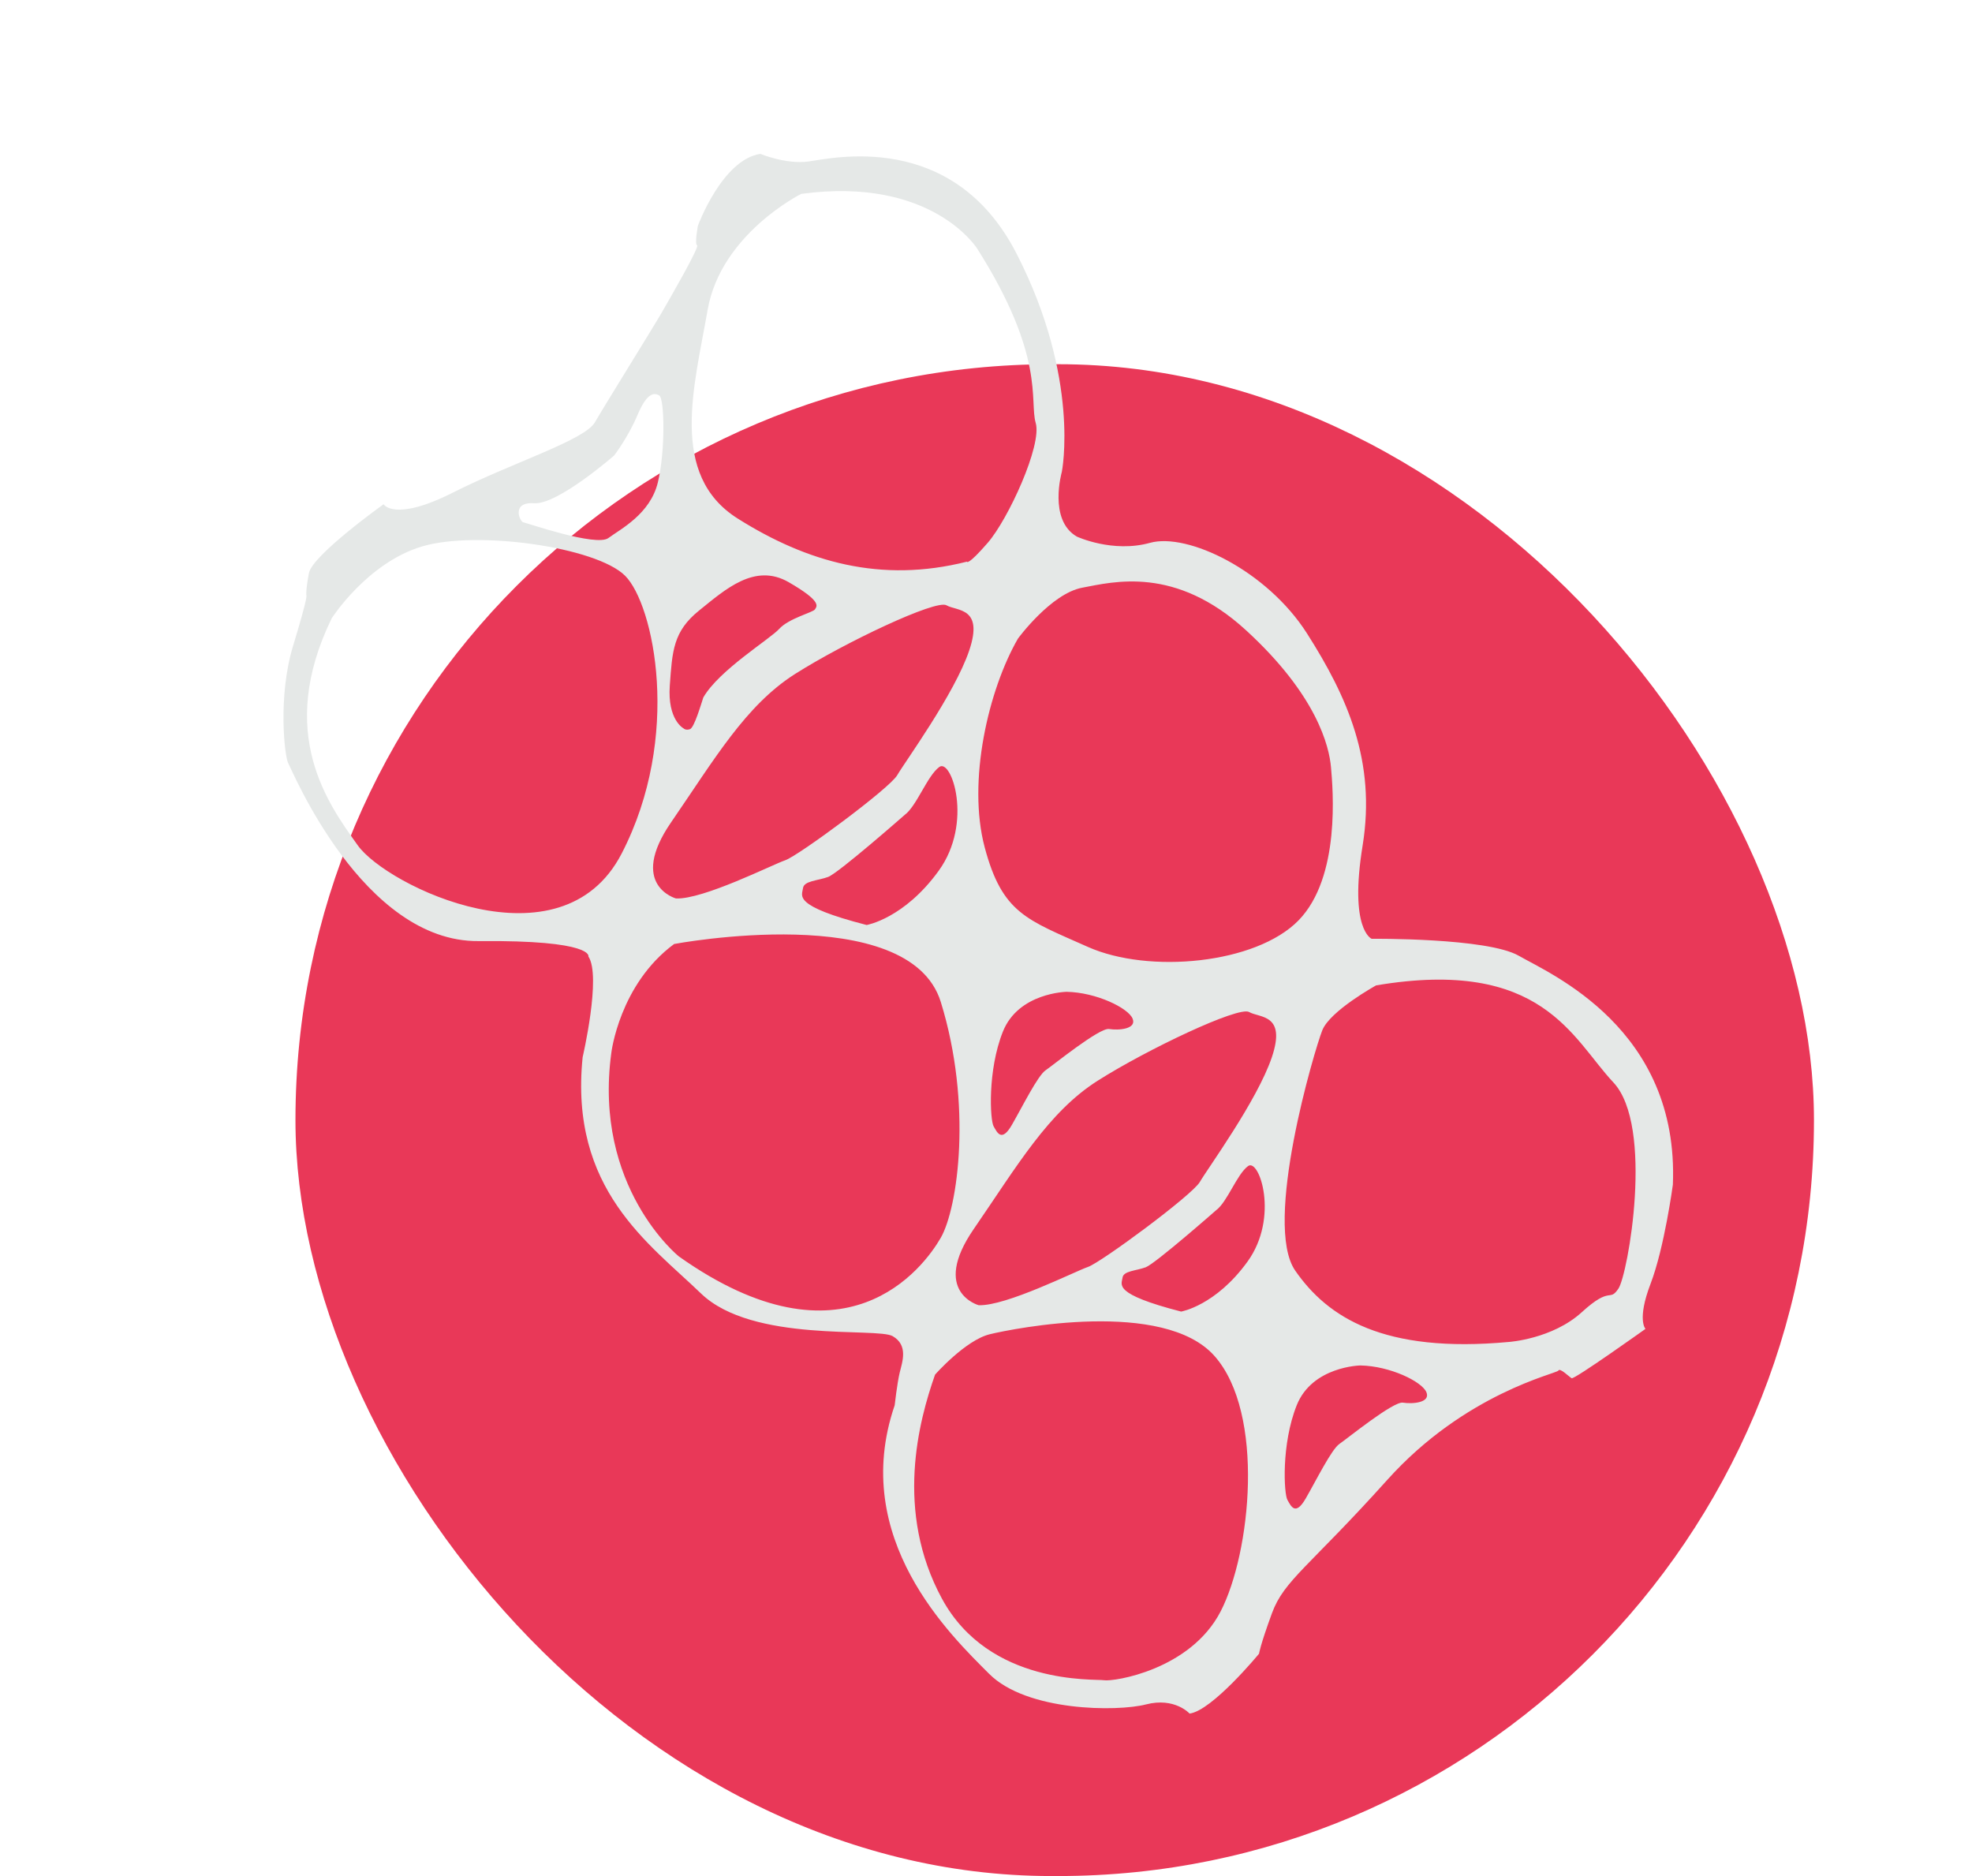 <svg width="287" height="273" viewBox="0 0 287 273" fill="none" xmlns="http://www.w3.org/2000/svg">
<rect x="43" y="53" width="221" height="220" rx="110" fill="#E93858"/>
<g clip-path="url(#clip0_435_442)">
<path d="M240.217 186.821C242.228 181.579 243.465 172.399 243.465 172.399C244.403 149.66 225.621 141.726 221.049 139.087C216.478 136.448 199.623 136.611 199.623 136.611C199.623 136.611 196.324 135.288 198.311 123.049C200.298 110.81 196.085 101.393 190.225 92.189C184.365 82.986 172.814 77.481 167.369 78.993C161.925 80.506 156.721 78.084 156.721 78.084C152.531 75.665 154.535 68.674 154.535 68.674C154.535 68.674 157.279 55.125 147.967 36.944C138.655 18.764 120.927 23.079 117.633 23.505C114.34 23.932 110.659 22.389 110.659 22.389C105.086 23.245 101.569 32.855 101.569 32.855C101.569 32.855 101.071 35.478 101.452 35.698C101.833 35.918 97.548 43.339 96.288 45.521C95.028 47.704 88.095 58.833 86.582 61.452C85.07 64.071 74.562 67.317 65.959 71.662C57.355 76.007 55.826 73.378 55.826 73.378C55.826 73.378 45.458 80.779 44.96 83.401C44.462 86.024 44.59 86.68 44.59 86.68C44.59 86.68 44.907 86.572 42.65 93.999C40.394 101.427 41.436 110.177 41.946 111.054C42.456 111.93 52.805 137.111 69.66 136.948C86.515 136.785 85.635 139.188 85.635 139.188C87.546 142.037 84.797 153.836 84.797 153.836C82.833 173.073 94.518 180.983 102.019 188.224C109.521 195.465 127.636 193.12 129.921 194.439C132.207 195.759 131.328 198.161 130.952 199.691C130.577 201.22 130.208 204.499 130.208 204.499C123.555 223.939 138.493 238.093 143.961 243.578C149.429 249.062 162.609 249.106 166.788 248.026C170.966 246.947 173.129 249.359 173.129 249.359C176.422 248.933 183.238 240.646 183.238 240.646C183.238 240.646 183.362 239.553 185.12 234.748C186.878 229.942 190.547 227.987 201.911 215.341C213.262 202.71 226.538 199.905 226.802 199.447C227.028 198.995 228.349 200.339 228.73 200.559C229.111 200.779 239.478 193.379 239.478 193.379C239.478 193.379 238.207 192.062 240.217 186.821ZM176.99 176.112C178.622 174.912 180.007 170.887 181.639 169.687C183.267 168.486 186.212 177.152 181.567 183.579C176.922 190.006 171.899 190.86 171.899 190.86C161.853 188.273 163.256 186.941 163.37 185.936C163.483 184.93 165.351 184.932 166.742 184.414C168.133 183.896 176.99 176.112 176.99 176.112ZM157.506 85.521C162.065 84.662 171.056 82.286 181.352 91.723C191.649 101.159 193.448 108.6 193.711 111.663C193.975 114.725 195.158 127.631 188.969 133.952C182.78 140.273 167.197 141.752 158.312 137.787C149.428 133.821 145.876 132.935 143.31 123.305C140.743 113.675 143.868 100.346 148.152 92.925C148.152 92.925 152.946 86.381 157.506 85.521ZM131.658 118.591C133.428 117.285 134.934 112.917 136.704 111.61C138.474 110.304 141.673 119.718 136.627 126.699C131.581 133.68 126.129 134.606 126.129 134.606C115.216 131.798 116.742 130.351 116.865 129.258C116.988 128.165 119.016 128.171 120.53 127.608C122.04 127.042 131.658 118.591 131.658 118.591ZM116.606 28.214C135.728 25.629 142.25 36.228 142.25 36.228C152.175 51.922 149.793 58.317 150.735 61.55C151.681 64.785 146.734 75.554 143.759 78.981C140.785 82.409 140.723 81.733 140.723 81.733C128.212 84.893 117.44 81.805 107.361 75.457C97.285 69.104 101.058 56.191 102.983 45.114C104.907 34.032 116.606 28.214 116.606 28.214ZM77.75 73.231C81.173 73.462 89.382 66.281 89.382 66.281C89.382 66.281 91.406 63.655 92.776 60.401C94.147 57.147 95.186 57.107 95.948 57.547C96.71 57.987 96.862 65.641 95.736 70.229C94.611 74.818 90.309 76.99 88.539 78.297C86.769 79.603 76.619 76.071 76.15 76.003C75.681 75.936 74.328 73.002 77.75 73.231ZM52.061 123.005C47.859 117.086 40.094 106.783 48.277 89.972C48.277 89.972 53.446 81.898 61.422 79.519C69.399 77.14 86.769 79.603 90.965 83.771C95.161 87.94 99.28 107.197 90.465 124.224C81.65 141.252 56.263 128.923 52.061 123.005ZM102.361 101.491C102.053 102.395 101.05 105.891 100.417 106.107C99.784 106.324 99.49 105.997 99.49 105.997C99.49 105.997 97.118 104.784 97.481 99.756C97.845 94.728 97.962 91.885 101.754 88.836C105.546 85.787 109.842 81.865 114.794 84.725C119.746 87.584 118.861 88.237 118.609 88.673C118.357 89.11 114.812 89.973 113.422 91.499C112.033 93.025 104.665 97.501 102.361 101.491ZM97.674 119.656C103.98 110.492 108.517 102.635 115.725 98.067C122.934 93.498 136.22 87.201 137.744 88.08C139.268 88.96 143.194 88.317 141.061 94.651C138.927 100.986 131.685 110.89 130.577 112.81C129.468 114.731 116.193 124.528 114.294 125.178C112.395 125.827 102.352 130.907 98.382 130.745C98.382 130.745 91.368 128.819 97.674 119.656ZM98.788 182.826C98.788 182.826 86.307 172.774 88.972 153.202C88.972 153.202 90.148 143.248 98.113 137.37C98.113 137.37 132.309 130.922 136.921 145.807C141.532 160.692 139.428 175.774 136.908 180.139C134.387 184.504 122.941 199.931 98.788 182.826ZM152.173 155.748C151.026 156.529 148.78 161.07 147.268 163.69C145.756 166.309 145.117 164.776 144.607 163.899C144.098 163.023 143.694 155.806 145.956 150.127C148.218 144.449 155.226 144.328 155.226 144.328C159.572 144.41 164.194 146.689 164.833 148.222C165.472 149.754 162.811 149.964 161.416 149.741C160.021 149.518 153.323 154.963 152.173 155.748ZM141.719 178.843C148.026 169.679 152.562 161.822 159.771 157.254C166.979 152.685 180.266 146.387 181.789 147.267C183.313 148.147 187.24 147.504 185.106 153.838C182.972 160.173 175.731 170.077 174.622 171.997C173.513 173.918 160.238 183.715 158.34 184.364C156.441 185.014 146.397 190.094 142.428 189.932C142.428 189.932 135.413 188.006 141.719 178.843ZM160.693 244.507C159.298 244.284 143.967 245.327 137.081 232.621C130.196 219.916 133.701 206.807 136.086 200.036C136.086 200.036 140.505 195.021 144.051 194.158C147.597 193.295 169.381 188.993 176.759 197.327C184.137 205.661 182.049 225.99 177.642 234.504C173.234 243.018 162.088 244.731 160.693 244.507ZM204.178 204.113C202.783 203.89 196.085 209.334 194.935 210.12C193.788 210.901 191.542 215.442 190.03 218.061C188.518 220.68 187.879 219.148 187.37 218.271C186.86 217.395 186.456 210.177 188.718 204.499C190.981 198.821 197.988 198.7 197.988 198.7C202.334 198.782 206.956 201.061 207.595 202.593C208.234 204.126 205.573 204.336 204.178 204.113ZM230.219 190.943C225.923 194.865 219.588 195.281 219.588 195.281C201.344 196.97 193.215 191.695 188.504 184.901C183.792 178.107 191.312 152.765 192.444 149.926C193.575 147.087 200.279 143.392 200.279 143.392C224.472 139.317 228.82 151.139 234.798 157.501C240.775 163.862 236.918 185.498 235.542 187.52C234.17 189.545 234.515 187.021 230.219 190.943Z" fill="#E5E8E7"/>
</g>
<defs>
<clipPath id="clip0_435_442">
<rect width="223.544" height="185.842" fill="white" transform="translate(93) rotate(30)"/>
</clipPath>
</defs>
</svg>
